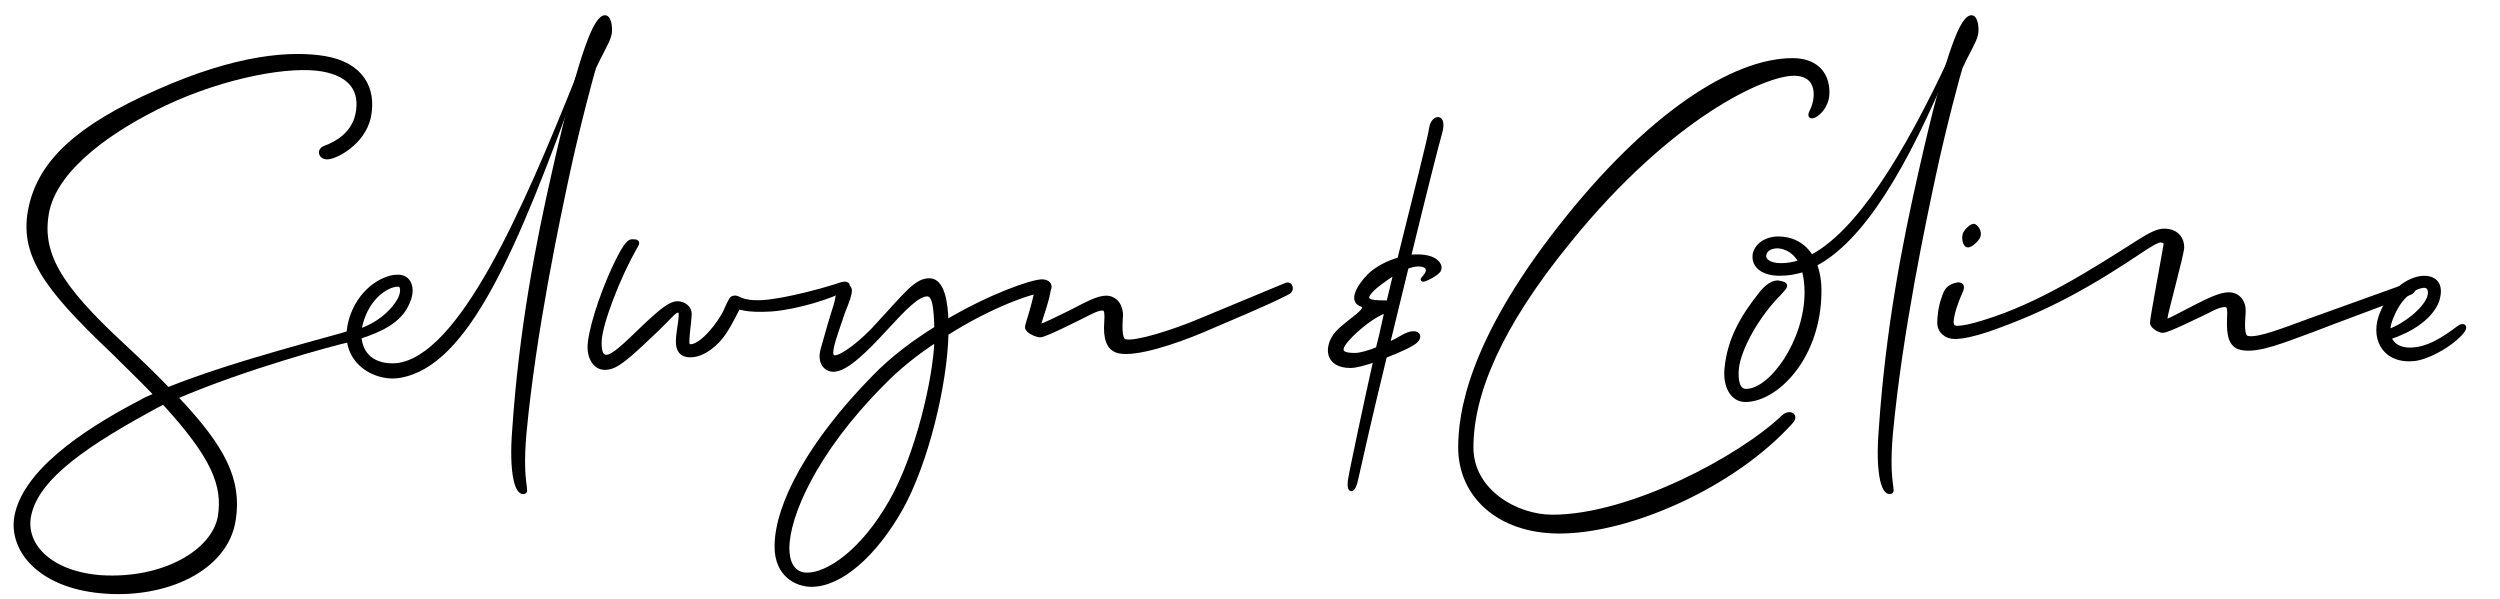 <svg version="1.1" id="Layer_1" xmlns="http://www.w3.org/2000/svg" xmlns:xlink="http://www.w3.org/1999/xlink" x="0px" y="0px" viewBox="0 0 349.13 83.63" style="enable-background:new 0 0 248.67 47.86;" xml:space="preserve">
			<style type="text/css">
				.st0{fill:black;stroke:black;stroke-width:0.5;stroke-miterlimit:10;}																																				
			</style>
			<g>
			<path class="st0" d="M49.88,15.99c0.7-3.3-0.87-5.56-4.87-6.26c-4.43-0.78-13.47,0.78-21.99,4.78c-7.3,3.48-14.95,8.78-16.34,14.78
				c-1.3,6,1.65,10.69,10.26,18.69c2.52,2.35,4.69,4.43,6.52,6.35c9.48-3.82,23.63-7.27,25.63-7.99c2.17-0.78,1.95,0.76-0.39,1.2
				c-2,0.43-14.37,3.75-24.11,7.93c6.69,7.04,8.95,11.56,8.08,17.13c-1.04,6.95-9.65,10.87-18.6,10C5.46,81.8,1.46,76.76,2.25,72.15
				c1.13-6.09,8.95-11.65,17.47-16.08c0.52-0.35,1.3-0.61,2-0.96c-1.65-1.74-3.74-3.74-6-6C6.16,40.07,2.86,35.38,4.25,28.95
				c1.39-6.43,6.69-11.3,17.73-16.17C33.11,7.82,40.67,7.3,45.36,8.08c5.13,0.87,7.04,4.26,6.17,8.35c-0.87,3.65-4.61,5.48-5.65,5.56
				c-1.04,0.17-1.57-0.96-0.52-1.39C46.84,20.08,49.28,18.78,49.88,15.99z M22.85,56.24c-0.78,0.35-1.39,0.7-2,1.04
				C10.16,63.11,4.94,67.46,4.07,72.15c-0.7,4,2.96,7.91,10.08,8.43c8.69,0.52,15.65-3.56,16.52-8.43
				C31.37,67.8,29.8,63.81,22.85,56.24z"/>
			<path class="st0" d="M49.46,43.33c1.64-3.59,4.91-4.99,6.55-4.68c1.25,0.23,1.87,1.79,0.86,3.82c-1.09,2.42-3.74,3.67-6.63,4.6
				c0.16,2.34,1.79,4.13,5.15,3.9c8.89-1.01,17.78-21.37,25.35-40.33c0.31-0.7,0.31-1.01,0,0C72,34.91,65.22,50.97,55.78,52.53
				C52.03,53.16,46.57,49.88,49.46,43.33z M50.24,46.14c2.26-0.7,4.37-2.34,5.46-4.21c0.55-0.94,0.55-1.95,0.08-2.11
				c-0.86-0.23-3.51,0.78-4.91,4.06C50.55,44.66,50.32,45.44,50.24,46.14z"/>
			<path class="st0" d="M71.78,60.02c0.94-13.81,3.2-25.74,5.69-36.58C81.3,6.59,83.25,2.38,84.5,2.38c0.7,0,0.86,1.87,0.62,2.57
				c-0.23,0.94-1.25,2.57-2.11,4.45c-0.16,0.39-2.26,8.11-3.74,15.05c-1.25,5.85-4.68,21.84-6.01,36.19c-0.62,7.18,0.62,8.03-0.16,8.11
				C72.1,68.84,71.32,65.87,71.78,60.02z"/>
			<path class="st0" d="M83.78,47.62c-0.08,1.56,0.31,2.18,0.86,2.18c1.01,0,2.65-1.64,5.23-4.13c2.57-2.42,3.74-3.35,4.76-3.35
				c0.94,0,1.72,0.7,1.72,1.48c0,0.7-0.31,2.89-0.31,3.43c-0.08,0.94,0.08,1.09,0.39,1.09c1.01,0,2.34-1.25,3.43-2.65
				c0.78-1.01,1.4-2.03,1.64-2.73c0.47-1.01,0.62-1.4,1.01-1.4c0.7-0.16,0.78,0.78,3.98,0.62c3.43-0.23,9.2-1.87,11-2.5
				c1.01-0.31,1.25,0.31,0.39,0.78c-1.64,0.94-6.32,2.5-10.14,2.81c-3.67,0.23-4.45-0.39-4.6-0.23c-0.16,0.08-0.78,1.64-1.95,3.43
				c-1.01,1.56-2.96,3.2-4.76,3.2c-1.4,0-1.79-0.86-1.79-1.95c0-1.25,0.39-2.73,0.39-3.67c0-0.31,0-0.62-0.31-0.62
				c-0.62,0-0.94,0.78-3.98,3.59c-3.43,3.28-4.68,4.21-5.85,4.37C83,51.68,82.3,49.8,82.3,48.56c0-2.18,1.56-7.1,3.35-11
				c1.4-2.96,2.03-3.9,2.65-3.9s0.94,0.08,0.55,0.7C86.28,38.8,83.86,45.28,83.78,47.62z"/>
			<path class="st0" d="M123.64,45.98c-2.73,2.96-5.46,5.69-7.25,5.69c-1.09,0-2.03-1.01-1.56-2.81c0.55-1.95,1.25-4.45,1.79-6.08
				c0.62-2.03,0.23-2.89,1.01-3.04c0.78-0.08,1.09,0.55,1.09,0.78c0,0.62-0.23,1.25-0.94,3.04c-0.55,1.56-1.33,3.9-1.48,4.52
				c-0.31,1.33-0.23,1.79,0.31,1.79c0.94,0,3.67-1.95,6.08-4.68c3.9-4.21,5.23-6.08,7.1-6.08c1.95,0,2.34,3.35,2.42,5.77
				c6.08-3.59,11.86-5.62,13.34-5.62c1.17,0,1.48,1.33,0.39,1.33c-1.56,0-7.49,2.03-13.73,6.01c-0.16,7.1-2.81,18.1-6.4,24.49
				c-3.59,6.32-8.35,10.61-12.48,10.61c-2.11,0-4.91-1.4-4.91-5.38c0-5.77,4.6-14.51,13.65-23.71c2.57-2.65,5.62-4.91,8.66-6.79
				c-0.08-2.73-0.23-4.68-1.25-4.68C128.16,41.15,126.29,43.1,123.64,45.98z M130.74,47.54c-2.65,1.72-5.23,3.74-7.57,6.16
				c-9.44,9.52-13.18,18.41-13.18,22.85c0,2.26,0.94,3.67,2.73,3.67c2.89,0,7.72-3.2,11.7-10.22
				C128.08,63.61,130.58,52.85,130.74,47.54z"/>
			<path class="st0" d="M145.9,39.43c0.47,0,0.7,0.16,0.62,0.86c-0.16,1.48-1.17,4.21-1.33,4.84c-0.08,0.16,0,0.31,0.23,0.31
				c0.23,0,2.5-1.09,4.06-1.87c2.26-1.17,3.82-2.03,4.99-2.03c1.17,0,2.11,0.94,2.11,2.5c-0.16,2.18-0.08,3.51,0.62,3.59
				c1.4,0.31,6.47-1.25,10.37-2.89l12.01-4.99c0.7-0.31,1.09,0.78,0.23,1.17c-3.2,1.64-7.64,3.43-11.78,5.23
				c-4.06,1.72-9.36,3.43-11.7,2.96c-1.64-0.31-2.03-1.95-1.87-4.13c0.08-1.17,0-1.64-0.23-1.79c-0.39-0.23-1.25,0.08-2.73,0.86
				c-1.25,0.62-5.54,2.81-6.24,2.81c-0.47,0-1.87-0.55-1.87-1.17c0-0.39,1.01-3.04,1.4-5.54C144.96,39.51,145.51,39.51,145.9,39.43z"/>
			<path class="st0" d="M188.48,67.13c0.2-1.33,2.22-10.83,3.56-16.83c-1.41,0.49-2.69,0.84-3.43,0.84c-3.49,0-3.49-2.86-1.88-4.68
				c1.61-1.75,4.84-3.35,3.36-3.91c-1.41-0.49-0.6-2.3,1.07-4.05c1.07-1.05,2.69-1.89,4.23-2.3c1.95-7.89,4.3-17.11,4.43-18.23
				c0.2-1.75,2.08-2.1,1.34,0.56c-0.34,1.12-2.22,8.52-4.36,17.32c0.4-0.07,0.81-0.07,1.21-0.07c2.82,0,3.49,1.54,2.82,2.16
				c-0.6,0.63-2.82,1.68-2.01,0.84c0.81-0.84,0.87-1.82-0.81-1.82c-0.4,0-0.94,0.14-1.54,0.35l-2.62,10.76
				c0.81-0.35,1.54-0.77,2.15-1.12c1.81-0.98,2.55-0.14,1.81,0.63c-0.4,0.49-2.35,1.4-4.37,2.16c-1.88,7.68-3.43,14.53-4.03,17.25
				C189.08,68.67,188.28,68.88,188.48,67.13z M192.38,48.7l0.47-1.89l0.74-3.35c-1.54,0.42-4.03,2.37-5.44,3.98
				c-1.54,1.75-0.54,2.1,1.07,2.1C189.96,49.54,191.17,49.19,192.38,48.7z M193.85,42.27l1.01-4.19c-0.87,0.56-1.81,1.19-2.75,1.96
				c-2.35,2.03-0.67,2.16,1.21,2.16C193.52,42.2,193.72,42.2,193.85,42.27z"/>
			<path class="st0" d="M249.04,58.18c0.9-0.82,1.96-0.16,1.14,0.73c-7.92,8.82-22.45,15.35-32.41,15.35
				c-8.49,0-13.88-5.06-13.88-11.76c0-4.57,1.22-14.53,13.96-30.78c12.33-15.75,24.25-23.35,32.49-23.35c3.1,0,4.9,1.71,4.9,4.57
				s-3.18,4.33-2.29,2.61c0.9-1.71,1.23-5.22-2.45-5.22c-4,0-17.06,5.71-31.35,23.35c-9.8,12-13.63,21.39-13.63,28.82
				c0,6.04,6.2,9.63,11.27,9.63C227.65,72.14,243.08,63.89,249.04,58.18z"/>
			<path class="st0" d="M242.59,51.44c-0.16,1.79,0.16,3.12,1.25,3.12c3.51,0,8.42-6.94,8.42-13.73c0-1.25-0.16-2.26-0.39-3.12
				c-1.09,0.39-2.26,0.55-3.35,0.55c-2.11,0-3.74-0.94-3.51-2.73c0.23-1.25,1.56-2.26,3.35-2.26c1.87,0,3.59,0.86,4.6,2.57
				c6.4-3.35,12.95-13.73,19.5-27.77c0.78-1.64,0.37-1.6,0,0c-6.43,15.74-12.56,25.51-18.96,28.86c0.39,1.01,0.62,2.26,0.62,3.67
				c0,9.36-6.08,15.29-10.37,15.29c-1.95,0-2.96-2.11-2.65-4.6c0.39-3.74,2.03-6.86,4.84-10.37c0.7-0.86,1.64-1.64,2.5-1.48
				c1.33,0.23,1.01,0.55,0.08,1.56C245.48,44.03,242.9,48.63,242.59,51.44z M251.41,36.54c-0.78-1.4-1.95-2.03-3.12-2.11
				c-0.86,0-1.72,0.31-1.87,1.17c-0.16,0.78,0.78,1.4,2.26,1.4C249.53,37.01,250.47,36.86,251.41,36.54z"/>
			<path class="st0" d="M262.62,60.02c0.94-13.81,3.2-25.74,5.69-36.58c3.82-16.85,5.77-21.06,7.02-21.06c0.7,0,0.86,1.87,0.62,2.57
				c-0.23,0.94-1.25,2.57-2.11,4.45c-0.16,0.39-2.26,8.11-3.74,15.05c-1.25,5.85-4.68,21.84-6.01,36.19c-0.62,7.18,0.62,8.03-0.16,8.11
				C262.93,68.84,262.15,65.87,262.62,60.02z"/>
			<path class="st0" d="M273.35,45.75c0.7,0,1.95-0.23,3.9-0.86c7.57-2.34,14.67-6.86,21.53-11.23c1.48-0.94,2.57-1.48,3.43-1.48
				c1.95,0,2.57,1.33,2.57,2.34c0,0.94-2.26,9.05-2.34,9.91c0,0.16,0,0.31,0.23,0.31c0.31,0,1.95-0.94,3.51-1.72
				c2.26-1.17,3.9-1.95,5.07-1.95c1.25,0,2.18,0.94,2.11,2.5c-0.16,2.11-0.16,3.51,0.55,3.59c1.48,0.31,4.91-1.09,8.81-2.5l13.65-4.91
				c0.78-0.31,1.09,0.78,0.23,1.17c-3.35,1.4-9.28,3.51-13.49,5.15c-4.06,1.48-7.72,3.04-10.06,2.57c-1.64-0.31-1.87-1.95-1.79-4.13
				c0.08-1.17,0-1.64-0.23-1.79c-0.39-0.23-1.33,0-2.73,0.78c-1.33,0.62-5.54,2.73-6.24,2.73c-0.47,0-1.56-0.55-1.56-1.17
				s1.79-10.14,1.87-10.76c0.08-0.47-0.08-0.62-0.62-0.7c-0.39,0-1.09,0.39-2.18,1.09c-7.33,4.91-13.34,8.42-21.92,11.39
				c-2.11,0.7-3.59,1.01-4.68,1.01c-1.17,0-2.18-0.78-2.18-2.03c0-0.86,0.16-2.26,0.62-3.51c0.31-1.01,0.7-1.64,2.03-1.87
				c0.39,0,0.86,0.16,0.39,1.09c-0.62,1.4-1.17,2.96-1.25,4.13C272.57,45.51,272.8,45.75,273.35,45.75z M274.44,32.49
				c0.23-0.39,1.01-1.17,1.33-0.94c0.39,0.23,0.86,1.01,0.47,1.64c-0.47,0.7-1.25,1.25-1.56,1.09
				C274.29,34.05,274.13,33.03,274.44,32.49z"/>
			<path class="st0" d="M336.92,50.19c-4.06,0.31-5.85-3.12-4.21-6.71c1.56-3.59,4.68-4.99,6.32-4.68c1.48,0.23,1.95,1.48,1.33,3.28
				c-0.94,2.42-3.82,4.13-6.63,5.07c0.39,1.09,1.48,1.64,2.81,1.64c2.42,0,4.6-1.4,6.79-3.04c0.7-0.55,1.25-0.16,0.39,0.78
				C341.83,48.56,338.64,50.12,336.92,50.19z M333.57,46.22c2.26-0.78,4.99-2.96,5.62-4.68c0.23-0.7,0.16-1.4-0.39-1.56
				c-0.86-0.23-3.35,0.78-4.68,4.06C333.72,44.89,333.57,45.59,333.57,46.22z"/>
			</g>
</svg>